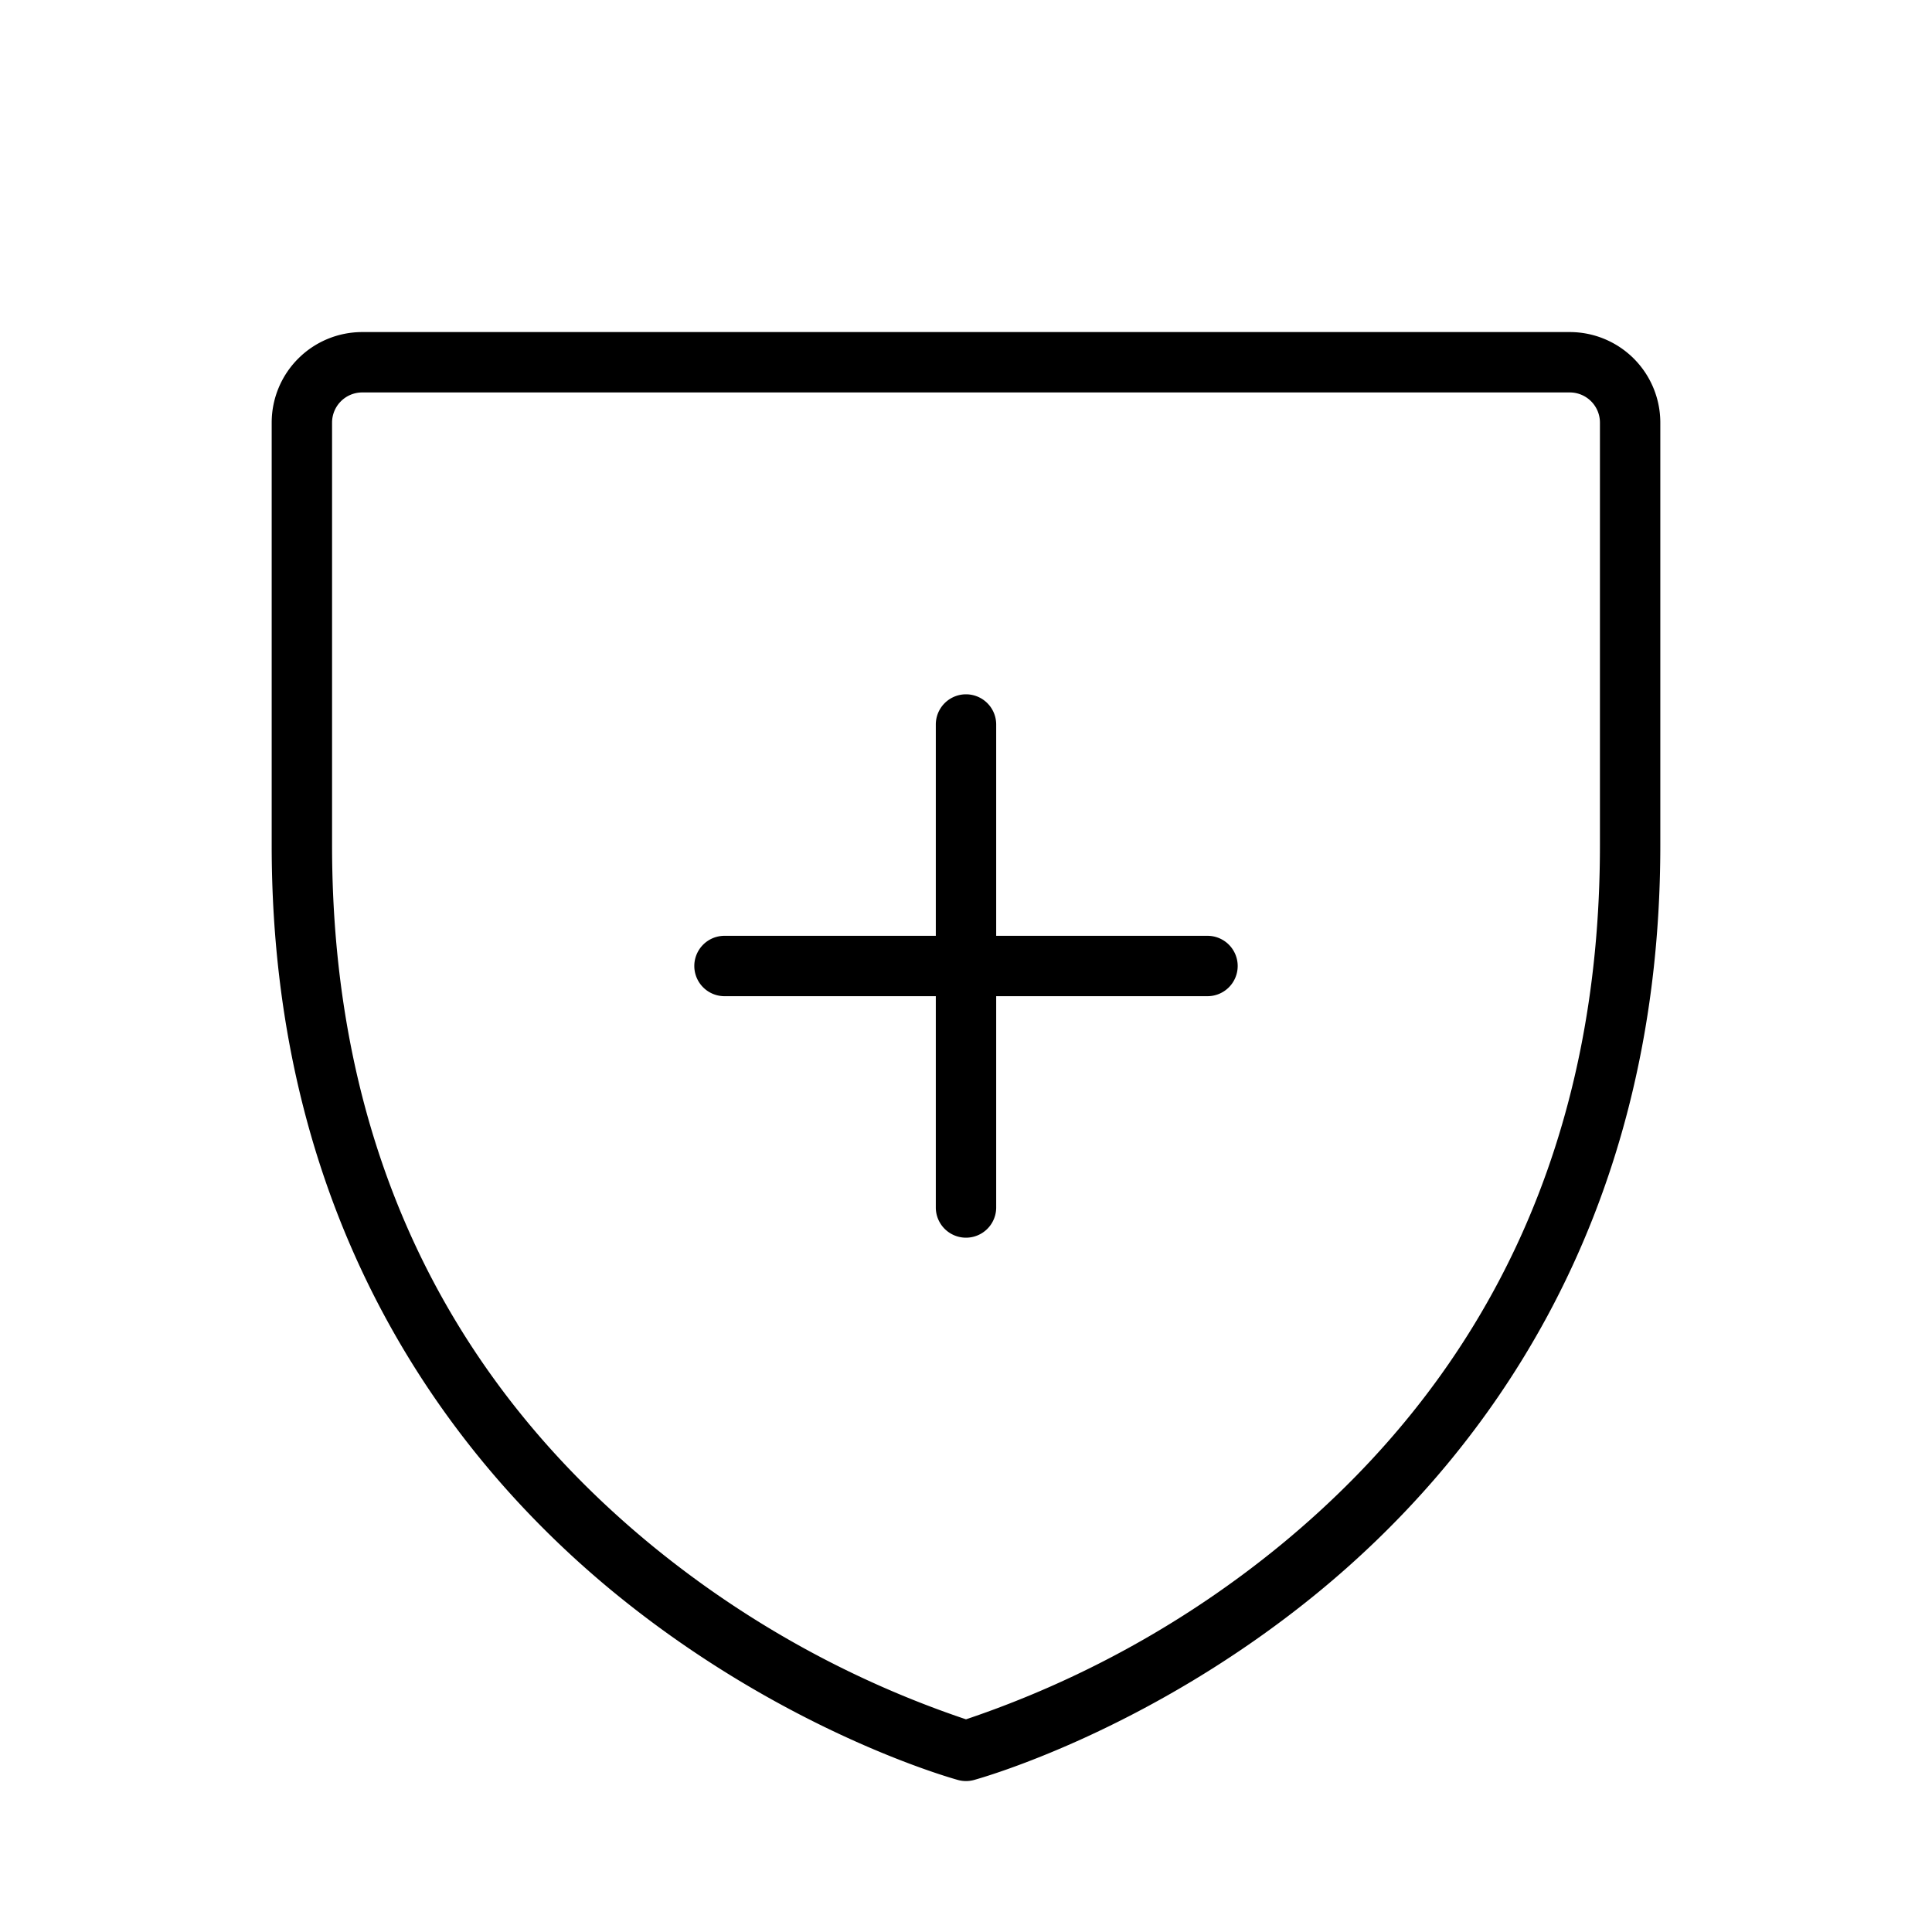 <svg xmlns="http://www.w3.org/2000/svg" viewBox="0 0 256 256" fill="currentColor" width="20" height="20"><path d="M164 128a4 4 0 01-4 4h-28v28a4 4 0 01-8 0v-28H96a4 4 0 010-8h28V96a4 4 0 018 0v28h28a4 4 0 014 4zm56-72v56c0 51.16-24.73 82.12-45.47 99.1-22.4 18.32-44.55 24.5-45.48 24.76a4 4 0 01-2.1 0c-.93-.26-23.08-6.44-45.48-24.76C60.73 194.12 36 163.16 36 112V56a12 12 0 0112-12h160a12 12 0 0112 12zm-8 0a4 4 0 00-4-4H48a4 4 0 00-4 4v56c0 38.44 14.23 69.63 42.29 92.71A132.23 132.23 0 00128 227.82a132.45 132.45 0 0041.71-23.11C197.77 181.63 212 150.44 212 112z"/></svg>